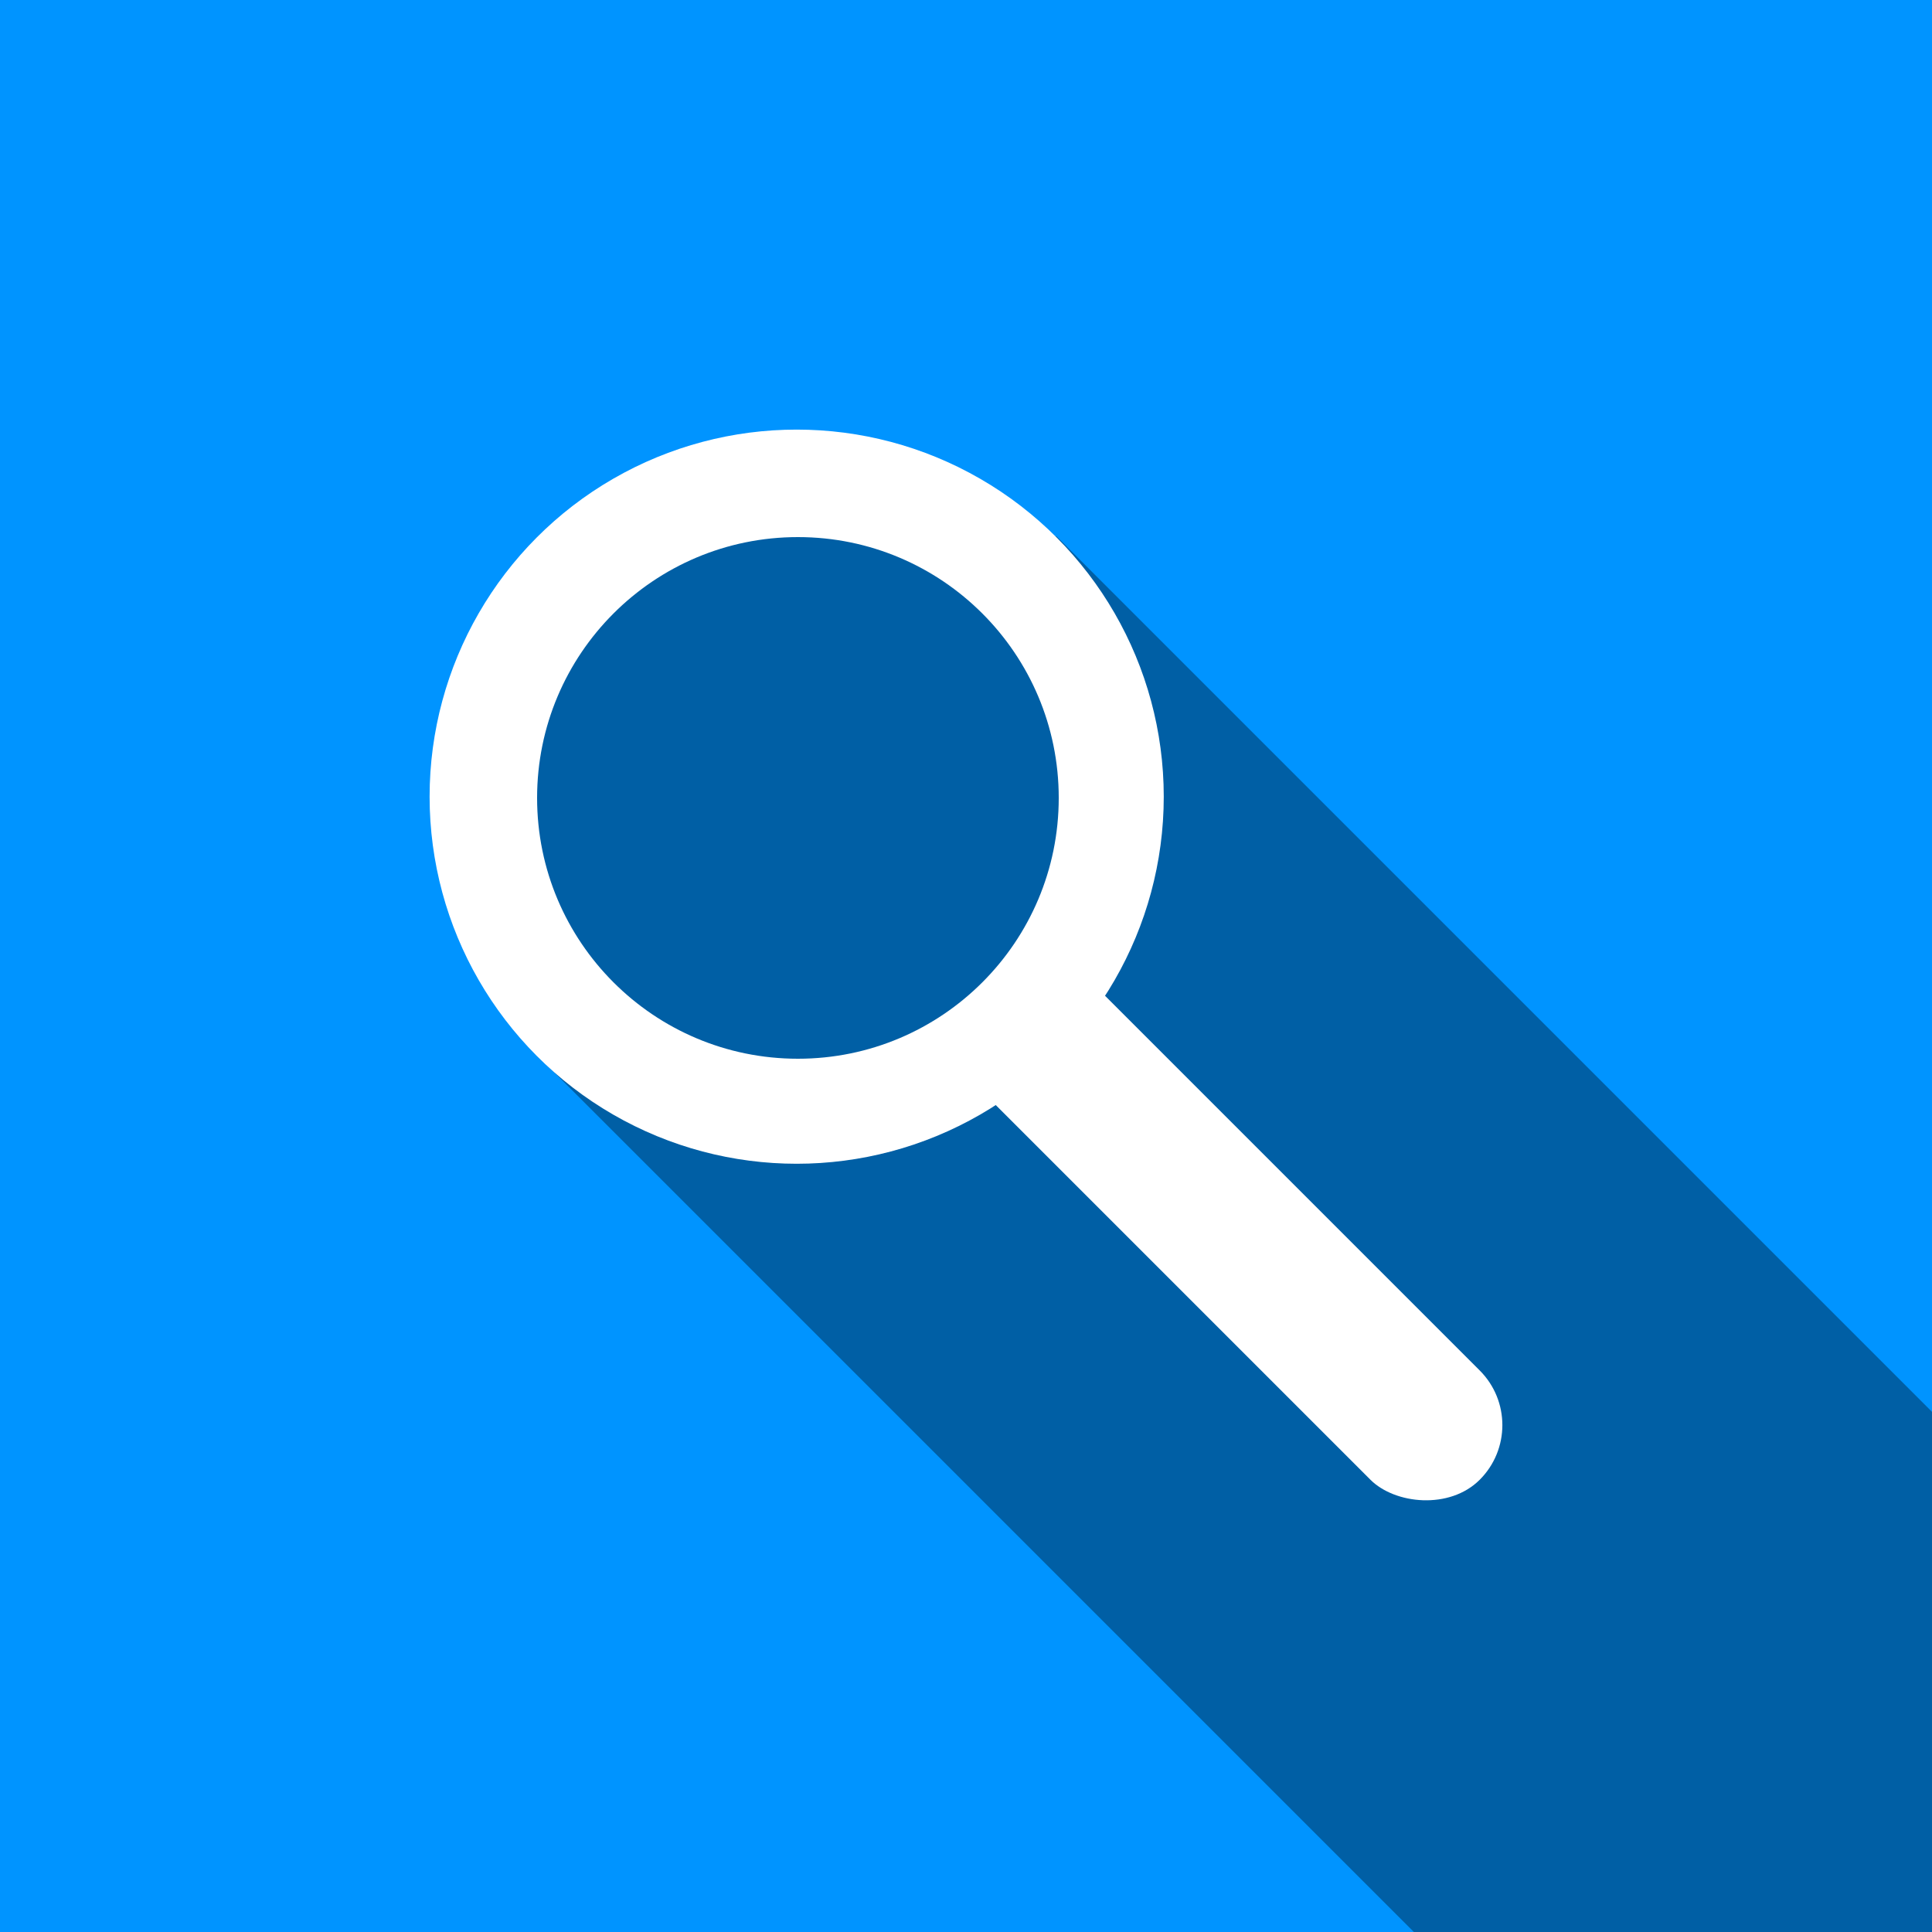 <svg id="Logo" xmlns="http://www.w3.org/2000/svg" xmlns:xlink="http://www.w3.org/1999/xlink" viewBox="0 0 500 500"><defs><style>.cls-1{fill:none;}.cls-2{clip-path:url(#clip-path);}.cls-3{fill:#0094ff;}.cls-4{fill:#005fa5;}.cls-5{fill:#fff;}</style><clipPath id="clip-path"><rect class="cls-1" width="500" height="500"/></clipPath></defs><title>logoArtboard 1</title><g class="cls-2"><rect class="cls-3" width="500" height="500"/><rect class="cls-4" x="258.16" y="145.05" width="190" height="415.7" transform="translate(-146.1 353.08) rotate(-45)"/><circle class="cls-5" cx="206.18" cy="206.18" r="95"/><rect class="cls-5" x="274.57" y="169.57" width="40" height="250" rx="20" ry="20" transform="translate(-122.02 294.57) rotate(-45)"/><circle class="cls-4" cx="206.5" cy="206.5" r="67.5"/></g></svg>